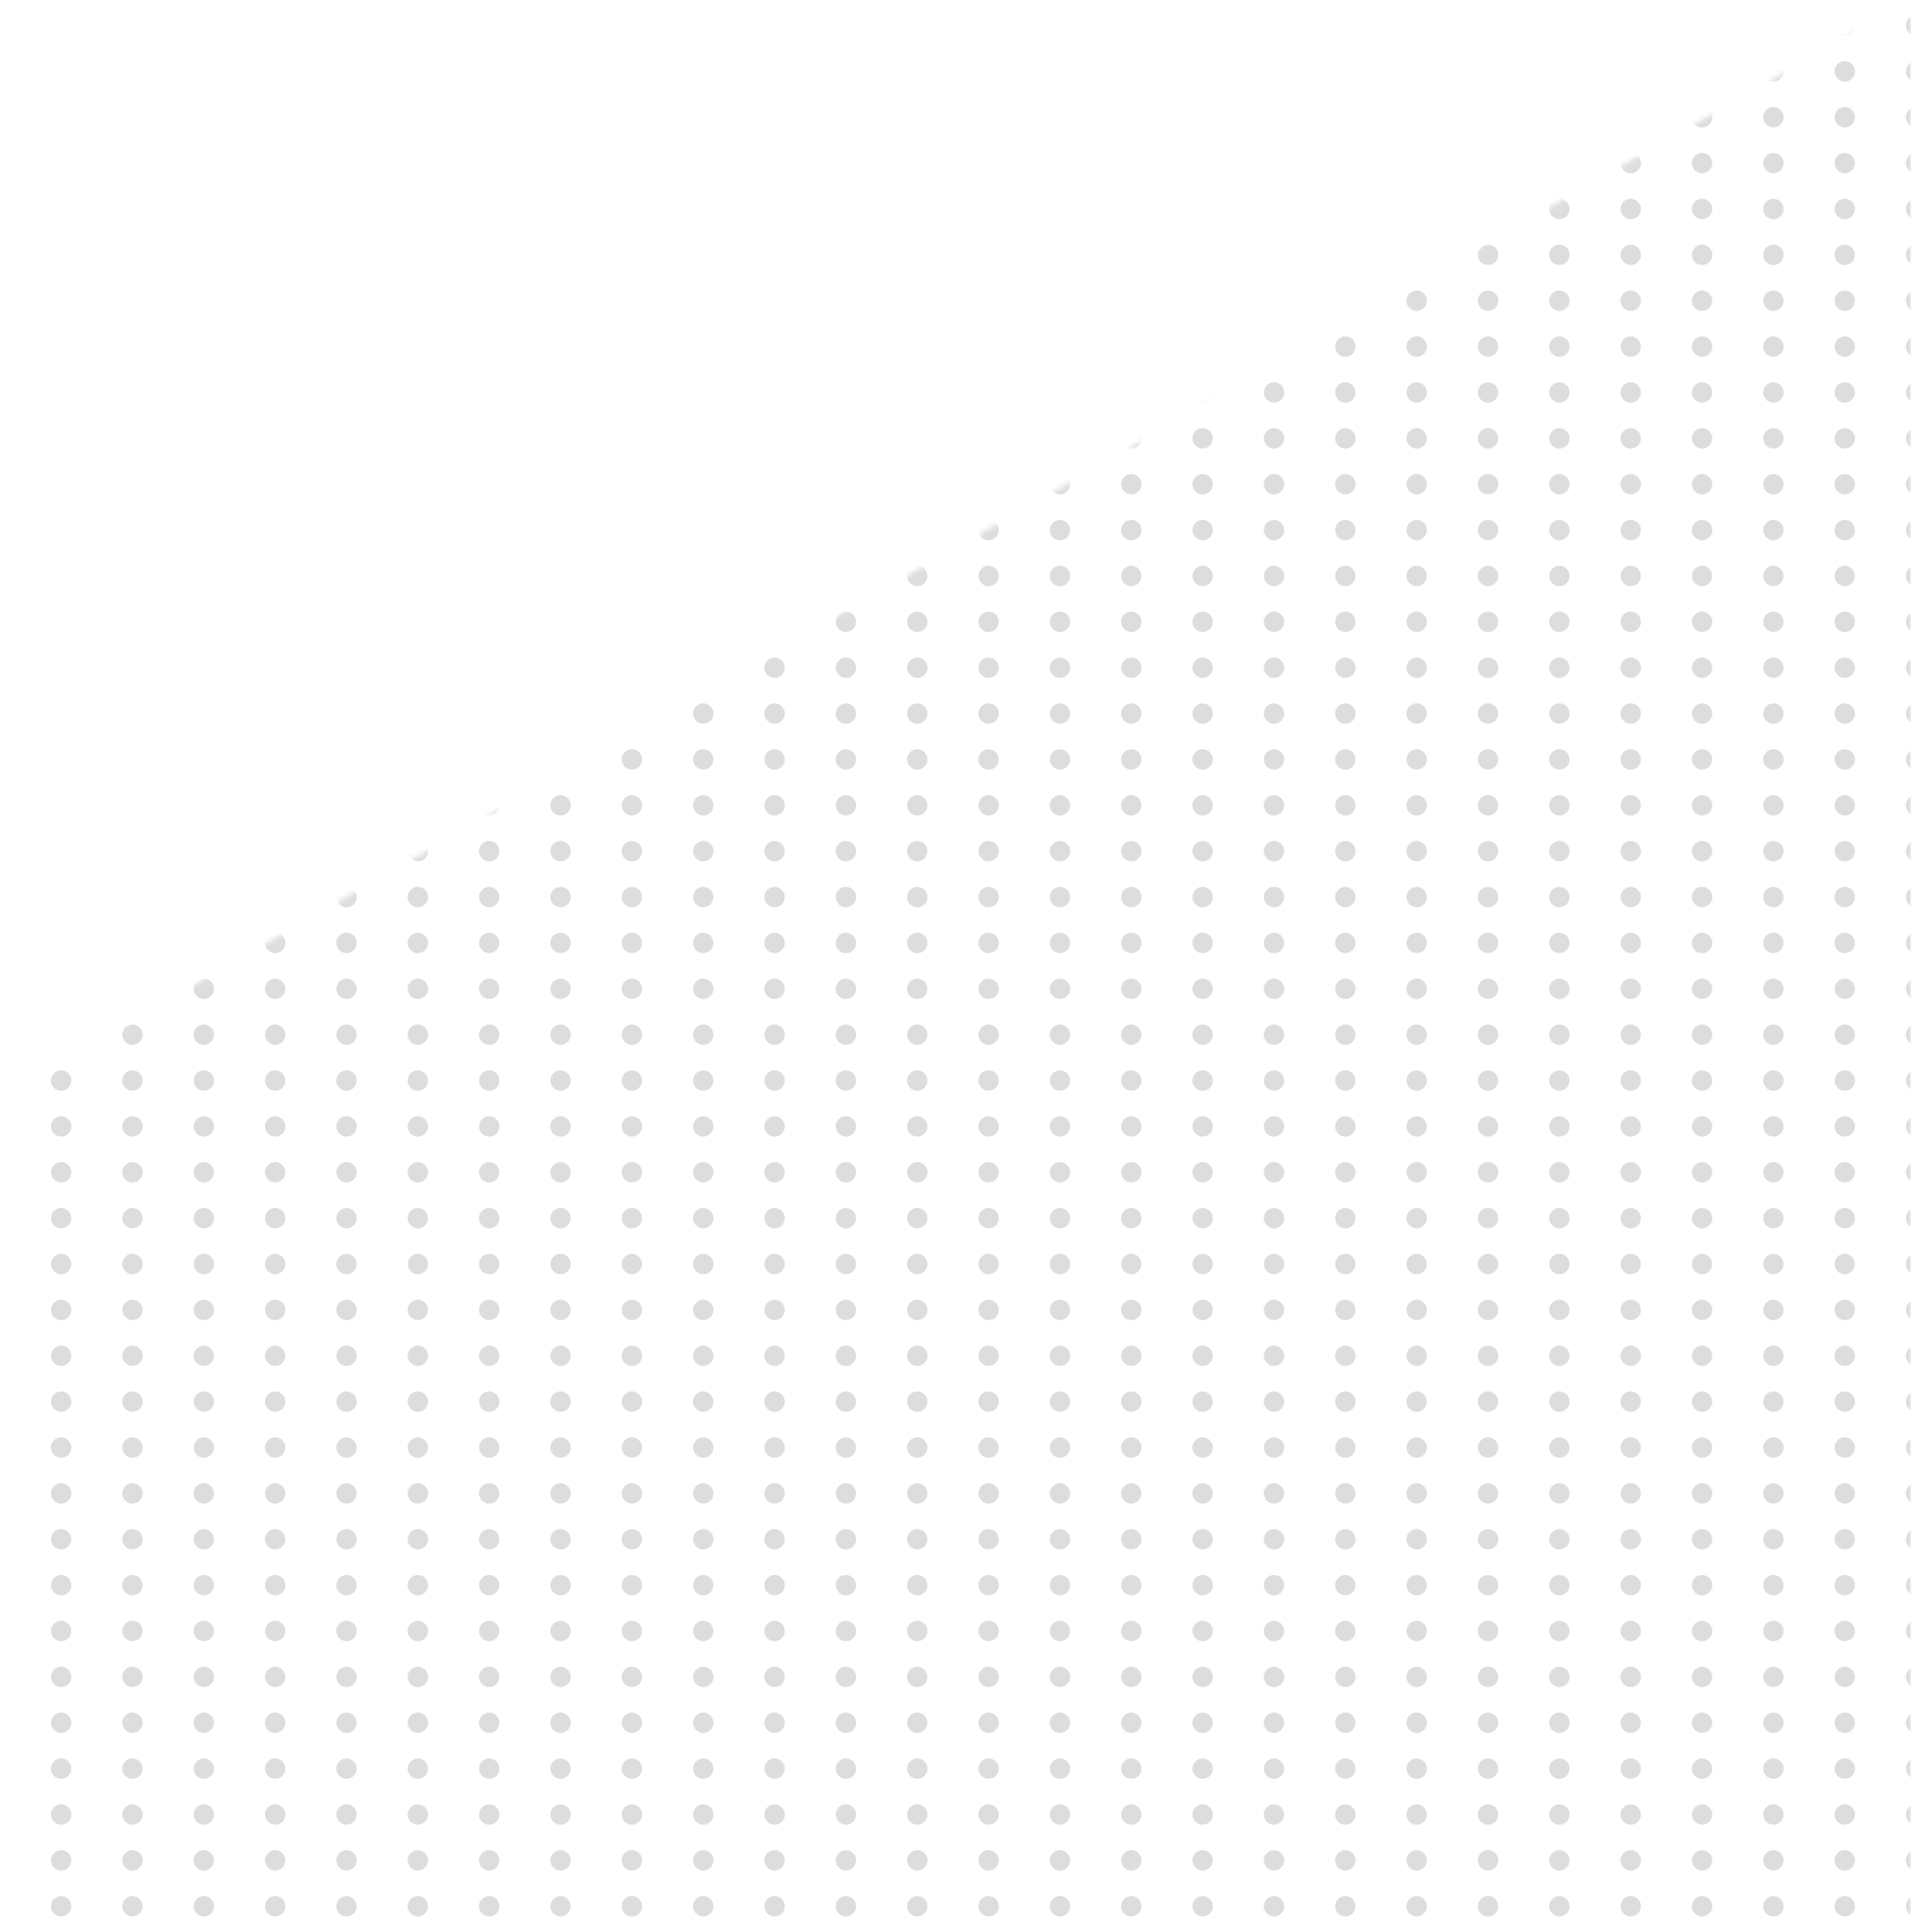 <svg width="375" height="379" viewBox="0 0 375 379" fill="none" xmlns="http://www.w3.org/2000/svg">
<g opacity="0.8">
<mask id="mask0" mask-type="alpha" maskUnits="userSpaceOnUse" x="0" y="0" width="375" height="379">
<path d="M0 215L375 0V379H0V215Z" fill="#C4C4C4"/>
</mask>
<g mask="url(#mask0)">
<circle cx="12" cy="185" r="2" fill="#D6D5D5"/>
<circle cx="26" cy="185" r="2" fill="#D6D5D5"/>
<circle cx="40" cy="185" r="2" fill="#D6D5D5"/>
<circle cx="54" cy="185" r="2" fill="#D6D5D5"/>
<circle cx="68" cy="185" r="2" fill="#D6D5D5"/>
<circle cx="82" cy="185" r="2" fill="#D6D5D5"/>
<circle cx="96" cy="185" r="2" fill="#D6D5D5"/>
<circle cx="110" cy="185" r="2" fill="#D6D5D5"/>
<circle cx="124" cy="185" r="2" fill="#D6D5D5"/>
<circle cx="138" cy="185" r="2" fill="#D6D5D5"/>
<circle cx="152" cy="185" r="2" fill="#D6D5D5"/>
<circle cx="166" cy="185" r="2" fill="#D6D5D5"/>
<circle cx="180" cy="185" r="2" fill="#D6D5D5"/>
<circle cx="194" cy="185" r="2" fill="#D6D5D5"/>
<circle cx="208" cy="185" r="2" fill="#D6D5D5"/>
<circle cx="222" cy="185" r="2" fill="#D6D5D5"/>
<circle cx="236" cy="185" r="2" fill="#D6D5D5"/>
<circle cx="250" cy="185" r="2" fill="#D6D5D5"/>
<circle cx="264" cy="185" r="2" fill="#D6D5D5"/>
<circle cx="278" cy="185" r="2" fill="#D6D5D5"/>
<circle cx="292" cy="185" r="2" fill="#D6D5D5"/>
<circle cx="306" cy="185" r="2" fill="#D6D5D5"/>
<circle cx="320" cy="185" r="2" fill="#D6D5D5"/>
<circle cx="334" cy="185" r="2" fill="#D6D5D5"/>
<circle cx="348" cy="185" r="2" fill="#D6D5D5"/>
<circle cx="362" cy="185" r="2" fill="#D6D5D5"/>
<circle cx="376" cy="185" r="2" fill="#D6D5D5"/>
<circle cx="12" cy="176" r="2" fill="#D6D5D5"/>
<circle cx="26" cy="176" r="2" fill="#D6D5D5"/>
<circle cx="40" cy="176" r="2" fill="#D6D5D5"/>
<circle cx="54" cy="176" r="2" fill="#D6D5D5"/>
<circle cx="68" cy="176" r="2" fill="#D6D5D5"/>
<circle cx="82" cy="176" r="2" fill="#D6D5D5"/>
<circle cx="96" cy="176" r="2" fill="#D6D5D5"/>
<circle cx="110" cy="176" r="2" fill="#D6D5D5"/>
<circle cx="124" cy="176" r="2" fill="#D6D5D5"/>
<circle cx="138" cy="176" r="2" fill="#D6D5D5"/>
<circle cx="152" cy="176" r="2" fill="#D6D5D5"/>
<circle cx="166" cy="176" r="2" fill="#D6D5D5"/>
<circle cx="180" cy="176" r="2" fill="#D6D5D5"/>
<circle cx="194" cy="176" r="2" fill="#D6D5D5"/>
<circle cx="208" cy="176" r="2" fill="#D6D5D5"/>
<circle cx="222" cy="176" r="2" fill="#D6D5D5"/>
<circle cx="236" cy="176" r="2" fill="#D6D5D5"/>
<circle cx="250" cy="176" r="2" fill="#D6D5D5"/>
<circle cx="264" cy="176" r="2" fill="#D6D5D5"/>
<circle cx="278" cy="176" r="2" fill="#D6D5D5"/>
<circle cx="292" cy="176" r="2" fill="#D6D5D5"/>
<circle cx="306" cy="176" r="2" fill="#D6D5D5"/>
<circle cx="320" cy="176" r="2" fill="#D6D5D5"/>
<circle cx="334" cy="176" r="2" fill="#D6D5D5"/>
<circle cx="348" cy="176" r="2" fill="#D6D5D5"/>
<circle cx="362" cy="176" r="2" fill="#D6D5D5"/>
<circle cx="376" cy="176" r="2" fill="#D6D5D5"/>
<circle cx="12" cy="167" r="2" fill="#D6D5D5"/>
<circle cx="26" cy="167" r="2" fill="#D6D5D5"/>
<circle cx="40" cy="167" r="2" fill="#D6D5D5"/>
<circle cx="54" cy="167" r="2" fill="#D6D5D5"/>
<circle cx="68" cy="167" r="2" fill="#D6D5D5"/>
<circle cx="82" cy="167" r="2" fill="#D6D5D5"/>
<circle cx="96" cy="167" r="2" fill="#D6D5D5"/>
<circle cx="110" cy="167" r="2" fill="#D6D5D5"/>
<circle cx="124" cy="167" r="2" fill="#D6D5D5"/>
<circle cx="138" cy="167" r="2" fill="#D6D5D5"/>
<circle cx="152" cy="167" r="2" fill="#D6D5D5"/>
<circle cx="166" cy="167" r="2" fill="#D6D5D5"/>
<circle cx="180" cy="167" r="2" fill="#D6D5D5"/>
<circle cx="194" cy="167" r="2" fill="#D6D5D5"/>
<circle cx="208" cy="167" r="2" fill="#D6D5D5"/>
<circle cx="222" cy="167" r="2" fill="#D6D5D5"/>
<circle cx="236" cy="167" r="2" fill="#D6D5D5"/>
<circle cx="250" cy="167" r="2" fill="#D6D5D5"/>
<circle cx="264" cy="167" r="2" fill="#D6D5D5"/>
<circle cx="278" cy="167" r="2" fill="#D6D5D5"/>
<circle cx="292" cy="167" r="2" fill="#D6D5D5"/>
<circle cx="306" cy="167" r="2" fill="#D6D5D5"/>
<circle cx="320" cy="167" r="2" fill="#D6D5D5"/>
<circle cx="334" cy="167" r="2" fill="#D6D5D5"/>
<circle cx="348" cy="167" r="2" fill="#D6D5D5"/>
<circle cx="362" cy="167" r="2" fill="#D6D5D5"/>
<circle cx="376" cy="167" r="2" fill="#D6D5D5"/>
<circle cx="12" cy="158" r="2" fill="#D6D5D5"/>
<circle cx="26" cy="158" r="2" fill="#D6D5D5"/>
<circle cx="40" cy="158" r="2" fill="#D6D5D5"/>
<circle cx="54" cy="158" r="2" fill="#D6D5D5"/>
<circle cx="68" cy="158" r="2" fill="#D6D5D5"/>
<circle cx="82" cy="158" r="2" fill="#D6D5D5"/>
<circle cx="96" cy="158" r="2" fill="#D6D5D5"/>
<circle cx="110" cy="158" r="2" fill="#D6D5D5"/>
<circle cx="124" cy="158" r="2" fill="#D6D5D5"/>
<circle cx="138" cy="158" r="2" fill="#D6D5D5"/>
<circle cx="152" cy="158" r="2" fill="#D6D5D5"/>
<circle cx="166" cy="158" r="2" fill="#D6D5D5"/>
<circle cx="180" cy="158" r="2" fill="#D6D5D5"/>
<circle cx="194" cy="158" r="2" fill="#D6D5D5"/>
<circle cx="208" cy="158" r="2" fill="#D6D5D5"/>
<circle cx="222" cy="158" r="2" fill="#D6D5D5"/>
<circle cx="236" cy="158" r="2" fill="#D6D5D5"/>
<circle cx="250" cy="158" r="2" fill="#D6D5D5"/>
<circle cx="264" cy="158" r="2" fill="#D6D5D5"/>
<circle cx="278" cy="158" r="2" fill="#D6D5D5"/>
<circle cx="292" cy="158" r="2" fill="#D6D5D5"/>
<circle cx="306" cy="158" r="2" fill="#D6D5D5"/>
<circle cx="320" cy="158" r="2" fill="#D6D5D5"/>
<circle cx="334" cy="158" r="2" fill="#D6D5D5"/>
<circle cx="348" cy="158" r="2" fill="#D6D5D5"/>
<circle cx="362" cy="158" r="2" fill="#D6D5D5"/>
<circle cx="376" cy="158" r="2" fill="#D6D5D5"/>
<circle cx="12" cy="149" r="2" fill="#D6D5D5"/>
<circle cx="26" cy="149" r="2" fill="#D6D5D5"/>
<circle cx="40" cy="149" r="2" fill="#D6D5D5"/>
<circle cx="54" cy="149" r="2" fill="#D6D5D5"/>
<circle cx="68" cy="149" r="2" fill="#D6D5D5"/>
<circle cx="82" cy="149" r="2" fill="#D6D5D5"/>
<circle cx="96" cy="149" r="2" fill="#D6D5D5"/>
<circle cx="110" cy="149" r="2" fill="#D6D5D5"/>
<circle cx="124" cy="149" r="2" fill="#D6D5D5"/>
<circle cx="138" cy="149" r="2" fill="#D6D5D5"/>
<circle cx="152" cy="149" r="2" fill="#D6D5D5"/>
<circle cx="166" cy="149" r="2" fill="#D6D5D5"/>
<circle cx="180" cy="149" r="2" fill="#D6D5D5"/>
<circle cx="194" cy="149" r="2" fill="#D6D5D5"/>
<circle cx="208" cy="149" r="2" fill="#D6D5D5"/>
<circle cx="222" cy="149" r="2" fill="#D6D5D5"/>
<circle cx="236" cy="149" r="2" fill="#D6D5D5"/>
<circle cx="250" cy="149" r="2" fill="#D6D5D5"/>
<circle cx="264" cy="149" r="2" fill="#D6D5D5"/>
<circle cx="278" cy="149" r="2" fill="#D6D5D5"/>
<circle cx="292" cy="149" r="2" fill="#D6D5D5"/>
<circle cx="306" cy="149" r="2" fill="#D6D5D5"/>
<circle cx="320" cy="149" r="2" fill="#D6D5D5"/>
<circle cx="334" cy="149" r="2" fill="#D6D5D5"/>
<circle cx="348" cy="149" r="2" fill="#D6D5D5"/>
<circle cx="362" cy="149" r="2" fill="#D6D5D5"/>
<circle cx="376" cy="149" r="2" fill="#D6D5D5"/>
<circle cx="12" cy="140" r="2" fill="#D6D5D5"/>
<circle cx="26" cy="140" r="2" fill="#D6D5D5"/>
<circle cx="40" cy="140" r="2" fill="#D6D5D5"/>
<circle cx="54" cy="140" r="2" fill="#D6D5D5"/>
<circle cx="68" cy="140" r="2" fill="#D6D5D5"/>
<circle cx="82" cy="140" r="2" fill="#D6D5D5"/>
<circle cx="96" cy="140" r="2" fill="#D6D5D5"/>
<circle cx="110" cy="140" r="2" fill="#D6D5D5"/>
<circle cx="124" cy="140" r="2" fill="#D6D5D5"/>
<circle cx="138" cy="140" r="2" fill="#D6D5D5"/>
<circle cx="152" cy="140" r="2" fill="#D6D5D5"/>
<circle cx="166" cy="140" r="2" fill="#D6D5D5"/>
<circle cx="180" cy="140" r="2" fill="#D6D5D5"/>
<circle cx="194" cy="140" r="2" fill="#D6D5D5"/>
<circle cx="208" cy="140" r="2" fill="#D6D5D5"/>
<circle cx="222" cy="140" r="2" fill="#D6D5D5"/>
<circle cx="236" cy="140" r="2" fill="#D6D5D5"/>
<circle cx="250" cy="140" r="2" fill="#D6D5D5"/>
<circle cx="264" cy="140" r="2" fill="#D6D5D5"/>
<circle cx="278" cy="140" r="2" fill="#D6D5D5"/>
<circle cx="292" cy="140" r="2" fill="#D6D5D5"/>
<circle cx="306" cy="140" r="2" fill="#D6D5D5"/>
<circle cx="320" cy="140" r="2" fill="#D6D5D5"/>
<circle cx="334" cy="140" r="2" fill="#D6D5D5"/>
<circle cx="348" cy="140" r="2" fill="#D6D5D5"/>
<circle cx="362" cy="140" r="2" fill="#D6D5D5"/>
<circle cx="376" cy="140" r="2" fill="#D6D5D5"/>
<circle cx="12" cy="131" r="2" fill="#D6D5D5"/>
<circle cx="26" cy="131" r="2" fill="#D6D5D5"/>
<circle cx="40" cy="131" r="2" fill="#D6D5D5"/>
<circle cx="54" cy="131" r="2" fill="#D6D5D5"/>
<circle cx="68" cy="131" r="2" fill="#D6D5D5"/>
<circle cx="82" cy="131" r="2" fill="#D6D5D5"/>
<circle cx="96" cy="131" r="2" fill="#D6D5D5"/>
<circle cx="110" cy="131" r="2" fill="#D6D5D5"/>
<circle cx="124" cy="131" r="2" fill="#D6D5D5"/>
<circle cx="138" cy="131" r="2" fill="#D6D5D5"/>
<circle cx="152" cy="131" r="2" fill="#D6D5D5"/>
<circle cx="166" cy="131" r="2" fill="#D6D5D5"/>
<circle cx="180" cy="131" r="2" fill="#D6D5D5"/>
<circle cx="194" cy="131" r="2" fill="#D6D5D5"/>
<circle cx="208" cy="131" r="2" fill="#D6D5D5"/>
<circle cx="222" cy="131" r="2" fill="#D6D5D5"/>
<circle cx="236" cy="131" r="2" fill="#D6D5D5"/>
<circle cx="250" cy="131" r="2" fill="#D6D5D5"/>
<circle cx="264" cy="131" r="2" fill="#D6D5D5"/>
<circle cx="278" cy="131" r="2" fill="#D6D5D5"/>
<circle cx="292" cy="131" r="2" fill="#D6D5D5"/>
<circle cx="306" cy="131" r="2" fill="#D6D5D5"/>
<circle cx="320" cy="131" r="2" fill="#D6D5D5"/>
<circle cx="334" cy="131" r="2" fill="#D6D5D5"/>
<circle cx="348" cy="131" r="2" fill="#D6D5D5"/>
<circle cx="362" cy="131" r="2" fill="#D6D5D5"/>
<circle cx="376" cy="131" r="2" fill="#D6D5D5"/>
<circle cx="12" cy="122" r="2" fill="#D6D5D5"/>
<circle cx="26" cy="122" r="2" fill="#D6D5D5"/>
<circle cx="40" cy="122" r="2" fill="#D6D5D5"/>
<circle cx="54" cy="122" r="2" fill="#D6D5D5"/>
<circle cx="68" cy="122" r="2" fill="#D6D5D5"/>
<circle cx="82" cy="122" r="2" fill="#D6D5D5"/>
<circle cx="96" cy="122" r="2" fill="#D6D5D5"/>
<circle cx="110" cy="122" r="2" fill="#D6D5D5"/>
<circle cx="124" cy="122" r="2" fill="#D6D5D5"/>
<circle cx="138" cy="122" r="2" fill="#D6D5D5"/>
<circle cx="152" cy="122" r="2" fill="#D6D5D5"/>
<circle cx="166" cy="122" r="2" fill="#D6D5D5"/>
<circle cx="180" cy="122" r="2" fill="#D6D5D5"/>
<circle cx="194" cy="122" r="2" fill="#D6D5D5"/>
<circle cx="208" cy="122" r="2" fill="#D6D5D5"/>
<circle cx="222" cy="122" r="2" fill="#D6D5D5"/>
<circle cx="236" cy="122" r="2" fill="#D6D5D5"/>
<circle cx="250" cy="122" r="2" fill="#D6D5D5"/>
<circle cx="264" cy="122" r="2" fill="#D6D5D5"/>
<circle cx="278" cy="122" r="2" fill="#D6D5D5"/>
<circle cx="292" cy="122" r="2" fill="#D6D5D5"/>
<circle cx="306" cy="122" r="2" fill="#D6D5D5"/>
<circle cx="320" cy="122" r="2" fill="#D6D5D5"/>
<circle cx="334" cy="122" r="2" fill="#D6D5D5"/>
<circle cx="348" cy="122" r="2" fill="#D6D5D5"/>
<circle cx="362" cy="122" r="2" fill="#D6D5D5"/>
<circle cx="376" cy="122" r="2" fill="#D6D5D5"/>
<circle cx="12" cy="113" r="2" fill="#D6D5D5"/>
<circle cx="26" cy="113" r="2" fill="#D6D5D5"/>
<circle cx="40" cy="113" r="2" fill="#D6D5D5"/>
<circle cx="54" cy="113" r="2" fill="#D6D5D5"/>
<circle cx="68" cy="113" r="2" fill="#D6D5D5"/>
<circle cx="82" cy="113" r="2" fill="#D6D5D5"/>
<circle cx="96" cy="113" r="2" fill="#D6D5D5"/>
<circle cx="110" cy="113" r="2" fill="#D6D5D5"/>
<circle cx="124" cy="113" r="2" fill="#D6D5D5"/>
<circle cx="138" cy="113" r="2" fill="#D6D5D5"/>
<circle cx="152" cy="113" r="2" fill="#D6D5D5"/>
<circle cx="166" cy="113" r="2" fill="#D6D5D5"/>
<circle cx="180" cy="113" r="2" fill="#D6D5D5"/>
<circle cx="194" cy="113" r="2" fill="#D6D5D5"/>
<circle cx="208" cy="113" r="2" fill="#D6D5D5"/>
<circle cx="222" cy="113" r="2" fill="#D6D5D5"/>
<circle cx="236" cy="113" r="2" fill="#D6D5D5"/>
<circle cx="250" cy="113" r="2" fill="#D6D5D5"/>
<circle cx="264" cy="113" r="2" fill="#D6D5D5"/>
<circle cx="278" cy="113" r="2" fill="#D6D5D5"/>
<circle cx="292" cy="113" r="2" fill="#D6D5D5"/>
<circle cx="306" cy="113" r="2" fill="#D6D5D5"/>
<circle cx="320" cy="113" r="2" fill="#D6D5D5"/>
<circle cx="334" cy="113" r="2" fill="#D6D5D5"/>
<circle cx="348" cy="113" r="2" fill="#D6D5D5"/>
<circle cx="362" cy="113" r="2" fill="#D6D5D5"/>
<circle cx="376" cy="113" r="2" fill="#D6D5D5"/>
<circle cx="12" cy="104" r="2" fill="#D6D5D5"/>
<circle cx="26" cy="104" r="2" fill="#D6D5D5"/>
<circle cx="40" cy="104" r="2" fill="#D6D5D5"/>
<circle cx="54" cy="104" r="2" fill="#D6D5D5"/>
<circle cx="68" cy="104" r="2" fill="#D6D5D5"/>
<circle cx="82" cy="104" r="2" fill="#D6D5D5"/>
<circle cx="96" cy="104" r="2" fill="#D6D5D5"/>
<circle cx="110" cy="104" r="2" fill="#D6D5D5"/>
<circle cx="124" cy="104" r="2" fill="#D6D5D5"/>
<circle cx="138" cy="104" r="2" fill="#D6D5D5"/>
<circle cx="152" cy="104" r="2" fill="#D6D5D5"/>
<circle cx="166" cy="104" r="2" fill="#D6D5D5"/>
<circle cx="180" cy="104" r="2" fill="#D6D5D5"/>
<circle cx="194" cy="104" r="2" fill="#D6D5D5"/>
<circle cx="208" cy="104" r="2" fill="#D6D5D5"/>
<circle cx="222" cy="104" r="2" fill="#D6D5D5"/>
<circle cx="236" cy="104" r="2" fill="#D6D5D5"/>
<circle cx="250" cy="104" r="2" fill="#D6D5D5"/>
<circle cx="264" cy="104" r="2" fill="#D6D5D5"/>
<circle cx="278" cy="104" r="2" fill="#D6D5D5"/>
<circle cx="292" cy="104" r="2" fill="#D6D5D5"/>
<circle cx="306" cy="104" r="2" fill="#D6D5D5"/>
<circle cx="320" cy="104" r="2" fill="#D6D5D5"/>
<circle cx="334" cy="104" r="2" fill="#D6D5D5"/>
<circle cx="348" cy="104" r="2" fill="#D6D5D5"/>
<circle cx="362" cy="104" r="2" fill="#D6D5D5"/>
<circle cx="376" cy="104" r="2" fill="#D6D5D5"/>
<circle cx="12" cy="95" r="2" fill="#D6D5D5"/>
<circle cx="26" cy="95" r="2" fill="#D6D5D5"/>
<circle cx="40" cy="95" r="2" fill="#D6D5D5"/>
<circle cx="54" cy="95" r="2" fill="#D6D5D5"/>
<circle cx="68" cy="95" r="2" fill="#D6D5D5"/>
<circle cx="82" cy="95" r="2" fill="#D6D5D5"/>
<circle cx="96" cy="95" r="2" fill="#D6D5D5"/>
<circle cx="110" cy="95" r="2" fill="#D6D5D5"/>
<circle cx="124" cy="95" r="2" fill="#D6D5D5"/>
<circle cx="138" cy="95" r="2" fill="#D6D5D5"/>
<circle cx="152" cy="95" r="2" fill="#D6D5D5"/>
<circle cx="166" cy="95" r="2" fill="#D6D5D5"/>
<circle cx="180" cy="95" r="2" fill="#D6D5D5"/>
<circle cx="194" cy="95" r="2" fill="#D6D5D5"/>
<circle cx="208" cy="95" r="2" fill="#D6D5D5"/>
<circle cx="222" cy="95" r="2" fill="#D6D5D5"/>
<circle cx="236" cy="95" r="2" fill="#D6D5D5"/>
<circle cx="250" cy="95" r="2" fill="#D6D5D5"/>
<circle cx="264" cy="95" r="2" fill="#D6D5D5"/>
<circle cx="278" cy="95" r="2" fill="#D6D5D5"/>
<circle cx="292" cy="95" r="2" fill="#D6D5D5"/>
<circle cx="306" cy="95" r="2" fill="#D6D5D5"/>
<circle cx="320" cy="95" r="2" fill="#D6D5D5"/>
<circle cx="334" cy="95" r="2" fill="#D6D5D5"/>
<circle cx="348" cy="95" r="2" fill="#D6D5D5"/>
<circle cx="362" cy="95" r="2" fill="#D6D5D5"/>
<circle cx="376" cy="95" r="2" fill="#D6D5D5"/>
<circle cx="12" cy="86" r="2" fill="#D6D5D5"/>
<circle cx="26" cy="86" r="2" fill="#D6D5D5"/>
<circle cx="40" cy="86" r="2" fill="#D6D5D5"/>
<circle cx="54" cy="86" r="2" fill="#D6D5D5"/>
<circle cx="68" cy="86" r="2" fill="#D6D5D5"/>
<circle cx="82" cy="86" r="2" fill="#D6D5D5"/>
<circle cx="96" cy="86" r="2" fill="#D6D5D5"/>
<circle cx="110" cy="86" r="2" fill="#D6D5D5"/>
<circle cx="124" cy="86" r="2" fill="#D6D5D5"/>
<circle cx="138" cy="86" r="2" fill="#D6D5D5"/>
<circle cx="152" cy="86" r="2" fill="#D6D5D5"/>
<circle cx="166" cy="86" r="2" fill="#D6D5D5"/>
<circle cx="180" cy="86" r="2" fill="#D6D5D5"/>
<circle cx="194" cy="86" r="2" fill="#D6D5D5"/>
<circle cx="208" cy="86" r="2" fill="#D6D5D5"/>
<circle cx="222" cy="86" r="2" fill="#D6D5D5"/>
<circle cx="236" cy="86" r="2" fill="#D6D5D5"/>
<circle cx="250" cy="86" r="2" fill="#D6D5D5"/>
<circle cx="264" cy="86" r="2" fill="#D6D5D5"/>
<circle cx="278" cy="86" r="2" fill="#D6D5D5"/>
<circle cx="292" cy="86" r="2" fill="#D6D5D5"/>
<circle cx="306" cy="86" r="2" fill="#D6D5D5"/>
<circle cx="320" cy="86" r="2" fill="#D6D5D5"/>
<circle cx="334" cy="86" r="2" fill="#D6D5D5"/>
<circle cx="348" cy="86" r="2" fill="#D6D5D5"/>
<circle cx="362" cy="86" r="2" fill="#D6D5D5"/>
<circle cx="376" cy="86" r="2" fill="#D6D5D5"/>
<circle cx="12" cy="77" r="2" fill="#D6D5D5"/>
<circle cx="26" cy="77" r="2" fill="#D6D5D5"/>
<circle cx="40" cy="77" r="2" fill="#D6D5D5"/>
<circle cx="54" cy="77" r="2" fill="#D6D5D5"/>
<circle cx="68" cy="77" r="2" fill="#D6D5D5"/>
<circle cx="82" cy="77" r="2" fill="#D6D5D5"/>
<circle cx="96" cy="77" r="2" fill="#D6D5D5"/>
<circle cx="110" cy="77" r="2" fill="#D6D5D5"/>
<circle cx="124" cy="77" r="2" fill="#D6D5D5"/>
<circle cx="138" cy="77" r="2" fill="#D6D5D5"/>
<circle cx="152" cy="77" r="2" fill="#D6D5D5"/>
<circle cx="166" cy="77" r="2" fill="#D6D5D5"/>
<circle cx="180" cy="77" r="2" fill="#D6D5D5"/>
<circle cx="194" cy="77" r="2" fill="#D6D5D5"/>
<circle cx="208" cy="77" r="2" fill="#D6D5D5"/>
<circle cx="222" cy="77" r="2" fill="#D6D5D5"/>
<circle cx="236" cy="77" r="2" fill="#D6D5D5"/>
<circle cx="250" cy="77" r="2" fill="#D6D5D5"/>
<circle cx="264" cy="77" r="2" fill="#D6D5D5"/>
<circle cx="278" cy="77" r="2" fill="#D6D5D5"/>
<circle cx="292" cy="77" r="2" fill="#D6D5D5"/>
<circle cx="306" cy="77" r="2" fill="#D6D5D5"/>
<circle cx="320" cy="77" r="2" fill="#D6D5D5"/>
<circle cx="334" cy="77" r="2" fill="#D6D5D5"/>
<circle cx="348" cy="77" r="2" fill="#D6D5D5"/>
<circle cx="362" cy="77" r="2" fill="#D6D5D5"/>
<circle cx="376" cy="77" r="2" fill="#D6D5D5"/>
<circle cx="12" cy="68" r="2" fill="#D6D5D5"/>
<circle cx="26" cy="68" r="2" fill="#D6D5D5"/>
<circle cx="40" cy="68" r="2" fill="#D6D5D5"/>
<circle cx="54" cy="68" r="2" fill="#D6D5D5"/>
<circle cx="68" cy="68" r="2" fill="#D6D5D5"/>
<circle cx="82" cy="68" r="2" fill="#D6D5D5"/>
<circle cx="96" cy="68" r="2" fill="#D6D5D5"/>
<circle cx="110" cy="68" r="2" fill="#D6D5D5"/>
<circle cx="124" cy="68" r="2" fill="#D6D5D5"/>
<circle cx="138" cy="68" r="2" fill="#D6D5D5"/>
<circle cx="152" cy="68" r="2" fill="#D6D5D5"/>
<circle cx="166" cy="68" r="2" fill="#D6D5D5"/>
<circle cx="180" cy="68" r="2" fill="#D6D5D5"/>
<circle cx="194" cy="68" r="2" fill="#D6D5D5"/>
<circle cx="208" cy="68" r="2" fill="#D6D5D5"/>
<circle cx="222" cy="68" r="2" fill="#D6D5D5"/>
<circle cx="236" cy="68" r="2" fill="#D6D5D5"/>
<circle cx="250" cy="68" r="2" fill="#D6D5D5"/>
<circle cx="264" cy="68" r="2" fill="#D6D5D5"/>
<circle cx="278" cy="68" r="2" fill="#D6D5D5"/>
<circle cx="292" cy="68" r="2" fill="#D6D5D5"/>
<circle cx="306" cy="68" r="2" fill="#D6D5D5"/>
<circle cx="320" cy="68" r="2" fill="#D6D5D5"/>
<circle cx="334" cy="68" r="2" fill="#D6D5D5"/>
<circle cx="348" cy="68" r="2" fill="#D6D5D5"/>
<circle cx="362" cy="68" r="2" fill="#D6D5D5"/>
<circle cx="376" cy="68" r="2" fill="#D6D5D5"/>
<circle cx="12" cy="59" r="2" fill="#D6D5D5"/>
<circle cx="26" cy="59" r="2" fill="#D6D5D5"/>
<circle cx="40" cy="59" r="2" fill="#D6D5D5"/>
<circle cx="54" cy="59" r="2" fill="#D6D5D5"/>
<circle cx="68" cy="59" r="2" fill="#D6D5D5"/>
<circle cx="82" cy="59" r="2" fill="#D6D5D5"/>
<circle cx="96" cy="59" r="2" fill="#D6D5D5"/>
<circle cx="110" cy="59" r="2" fill="#D6D5D5"/>
<circle cx="124" cy="59" r="2" fill="#D6D5D5"/>
<circle cx="138" cy="59" r="2" fill="#D6D5D5"/>
<circle cx="152" cy="59" r="2" fill="#D6D5D5"/>
<circle cx="166" cy="59" r="2" fill="#D6D5D5"/>
<circle cx="180" cy="59" r="2" fill="#D6D5D5"/>
<circle cx="194" cy="59" r="2" fill="#D6D5D5"/>
<circle cx="208" cy="59" r="2" fill="#D6D5D5"/>
<circle cx="222" cy="59" r="2" fill="#D6D5D5"/>
<circle cx="236" cy="59" r="2" fill="#D6D5D5"/>
<circle cx="250" cy="59" r="2" fill="#D6D5D5"/>
<circle cx="264" cy="59" r="2" fill="#D6D5D5"/>
<circle cx="278" cy="59" r="2" fill="#D6D5D5"/>
<circle cx="292" cy="59" r="2" fill="#D6D5D5"/>
<circle cx="306" cy="59" r="2" fill="#D6D5D5"/>
<circle cx="320" cy="59" r="2" fill="#D6D5D5"/>
<circle cx="334" cy="59" r="2" fill="#D6D5D5"/>
<circle cx="348" cy="59" r="2" fill="#D6D5D5"/>
<circle cx="362" cy="59" r="2" fill="#D6D5D5"/>
<circle cx="376" cy="59" r="2" fill="#D6D5D5"/>
<circle cx="12" cy="50" r="2" fill="#D6D5D5"/>
<circle cx="26" cy="50" r="2" fill="#D6D5D5"/>
<circle cx="40" cy="50" r="2" fill="#D6D5D5"/>
<circle cx="54" cy="50" r="2" fill="#D6D5D5"/>
<circle cx="68" cy="50" r="2" fill="#D6D5D5"/>
<circle cx="82" cy="50" r="2" fill="#D6D5D5"/>
<circle cx="96" cy="50" r="2" fill="#D6D5D5"/>
<circle cx="110" cy="50" r="2" fill="#D6D5D5"/>
<circle cx="124" cy="50" r="2" fill="#D6D5D5"/>
<circle cx="138" cy="50" r="2" fill="#D6D5D5"/>
<circle cx="152" cy="50" r="2" fill="#D6D5D5"/>
<circle cx="166" cy="50" r="2" fill="#D6D5D5"/>
<circle cx="180" cy="50" r="2" fill="#D6D5D5"/>
<circle cx="194" cy="50" r="2" fill="#D6D5D5"/>
<circle cx="208" cy="50" r="2" fill="#D6D5D5"/>
<circle cx="222" cy="50" r="2" fill="#D6D5D5"/>
<circle cx="236" cy="50" r="2" fill="#D6D5D5"/>
<circle cx="250" cy="50" r="2" fill="#D6D5D5"/>
<circle cx="264" cy="50" r="2" fill="#D6D5D5"/>
<circle cx="278" cy="50" r="2" fill="#D6D5D5"/>
<circle cx="292" cy="50" r="2" fill="#D6D5D5"/>
<circle cx="306" cy="50" r="2" fill="#D6D5D5"/>
<circle cx="320" cy="50" r="2" fill="#D6D5D5"/>
<circle cx="334" cy="50" r="2" fill="#D6D5D5"/>
<circle cx="348" cy="50" r="2" fill="#D6D5D5"/>
<circle cx="362" cy="50" r="2" fill="#D6D5D5"/>
<circle cx="376" cy="50" r="2" fill="#D6D5D5"/>
<circle cx="12" cy="41" r="2" fill="#D6D5D5"/>
<circle cx="26" cy="41" r="2" fill="#D6D5D5"/>
<circle cx="40" cy="41" r="2" fill="#D6D5D5"/>
<circle cx="54" cy="41" r="2" fill="#D6D5D5"/>
<circle cx="68" cy="41" r="2" fill="#D6D5D5"/>
<circle cx="82" cy="41" r="2" fill="#D6D5D5"/>
<circle cx="96" cy="41" r="2" fill="#D6D5D5"/>
<circle cx="110" cy="41" r="2" fill="#D6D5D5"/>
<circle cx="124" cy="41" r="2" fill="#D6D5D5"/>
<circle cx="138" cy="41" r="2" fill="#D6D5D5"/>
<circle cx="152" cy="41" r="2" fill="#D6D5D5"/>
<circle cx="166" cy="41" r="2" fill="#D6D5D5"/>
<circle cx="180" cy="41" r="2" fill="#D6D5D5"/>
<circle cx="194" cy="41" r="2" fill="#D6D5D5"/>
<circle cx="208" cy="41" r="2" fill="#D6D5D5"/>
<circle cx="222" cy="41" r="2" fill="#D6D5D5"/>
<circle cx="236" cy="41" r="2" fill="#D6D5D5"/>
<circle cx="250" cy="41" r="2" fill="#D6D5D5"/>
<circle cx="264" cy="41" r="2" fill="#D6D5D5"/>
<circle cx="278" cy="41" r="2" fill="#D6D5D5"/>
<circle cx="292" cy="41" r="2" fill="#D6D5D5"/>
<circle cx="306" cy="41" r="2" fill="#D6D5D5"/>
<circle cx="320" cy="41" r="2" fill="#D6D5D5"/>
<circle cx="334" cy="41" r="2" fill="#D6D5D5"/>
<circle cx="348" cy="41" r="2" fill="#D6D5D5"/>
<circle cx="362" cy="41" r="2" fill="#D6D5D5"/>
<circle cx="376" cy="41" r="2" fill="#D6D5D5"/>
<circle cx="12" cy="32" r="2" fill="#D6D5D5"/>
<circle cx="26" cy="32" r="2" fill="#D6D5D5"/>
<circle cx="40" cy="32" r="2" fill="#D6D5D5"/>
<circle cx="54" cy="32" r="2" fill="#D6D5D5"/>
<circle cx="68" cy="32" r="2" fill="#D6D5D5"/>
<circle cx="82" cy="32" r="2" fill="#D6D5D5"/>
<circle cx="96" cy="32" r="2" fill="#D6D5D5"/>
<circle cx="110" cy="32" r="2" fill="#D6D5D5"/>
<circle cx="124" cy="32" r="2" fill="#D6D5D5"/>
<circle cx="138" cy="32" r="2" fill="#D6D5D5"/>
<circle cx="152" cy="32" r="2" fill="#D6D5D5"/>
<circle cx="166" cy="32" r="2" fill="#D6D5D5"/>
<circle cx="180" cy="32" r="2" fill="#D6D5D5"/>
<circle cx="194" cy="32" r="2" fill="#D6D5D5"/>
<circle cx="208" cy="32" r="2" fill="#D6D5D5"/>
<circle cx="222" cy="32" r="2" fill="#D6D5D5"/>
<circle cx="236" cy="32" r="2" fill="#D6D5D5"/>
<circle cx="250" cy="32" r="2" fill="#D6D5D5"/>
<circle cx="264" cy="32" r="2" fill="#D6D5D5"/>
<circle cx="278" cy="32" r="2" fill="#D6D5D5"/>
<circle cx="292" cy="32" r="2" fill="#D6D5D5"/>
<circle cx="306" cy="32" r="2" fill="#D6D5D5"/>
<circle cx="320" cy="32" r="2" fill="#D6D5D5"/>
<circle cx="334" cy="32" r="2" fill="#D6D5D5"/>
<circle cx="348" cy="32" r="2" fill="#D6D5D5"/>
<circle cx="362" cy="32" r="2" fill="#D6D5D5"/>
<circle cx="376" cy="32" r="2" fill="#D6D5D5"/>
<circle cx="12" cy="23" r="2" fill="#D6D5D5"/>
<circle cx="26" cy="23" r="2" fill="#D6D5D5"/>
<circle cx="40" cy="23" r="2" fill="#D6D5D5"/>
<circle cx="54" cy="23" r="2" fill="#D6D5D5"/>
<circle cx="68" cy="23" r="2" fill="#D6D5D5"/>
<circle cx="82" cy="23" r="2" fill="#D6D5D5"/>
<circle cx="96" cy="23" r="2" fill="#D6D5D5"/>
<circle cx="110" cy="23" r="2" fill="#D6D5D5"/>
<circle cx="124" cy="23" r="2" fill="#D6D5D5"/>
<circle cx="138" cy="23" r="2" fill="#D6D5D5"/>
<circle cx="152" cy="23" r="2" fill="#D6D5D5"/>
<circle cx="166" cy="23" r="2" fill="#D6D5D5"/>
<circle cx="180" cy="23" r="2" fill="#D6D5D5"/>
<circle cx="194" cy="23" r="2" fill="#D6D5D5"/>
<circle cx="208" cy="23" r="2" fill="#D6D5D5"/>
<circle cx="222" cy="23" r="2" fill="#D6D5D5"/>
<circle cx="236" cy="23" r="2" fill="#D6D5D5"/>
<circle cx="250" cy="23" r="2" fill="#D6D5D5"/>
<circle cx="264" cy="23" r="2" fill="#D6D5D5"/>
<circle cx="278" cy="23" r="2" fill="#D6D5D5"/>
<circle cx="292" cy="23" r="2" fill="#D6D5D5"/>
<circle cx="306" cy="23" r="2" fill="#D6D5D5"/>
<circle cx="320" cy="23" r="2" fill="#D6D5D5"/>
<circle cx="334" cy="23" r="2" fill="#D6D5D5"/>
<circle cx="348" cy="23" r="2" fill="#D6D5D5"/>
<circle cx="362" cy="23" r="2" fill="#D6D5D5"/>
<circle cx="376" cy="23" r="2" fill="#D6D5D5"/>
<circle cx="12" cy="14" r="2" fill="#D6D5D5"/>
<circle cx="26" cy="14" r="2" fill="#D6D5D5"/>
<circle cx="40" cy="14" r="2" fill="#D6D5D5"/>
<circle cx="54" cy="14" r="2" fill="#D6D5D5"/>
<circle cx="68" cy="14" r="2" fill="#D6D5D5"/>
<circle cx="82" cy="14" r="2" fill="#D6D5D5"/>
<circle cx="96" cy="14" r="2" fill="#D6D5D5"/>
<circle cx="110" cy="14" r="2" fill="#D6D5D5"/>
<circle cx="124" cy="14" r="2" fill="#D6D5D5"/>
<circle cx="138" cy="14" r="2" fill="#D6D5D5"/>
<circle cx="152" cy="14" r="2" fill="#D6D5D5"/>
<circle cx="166" cy="14" r="2" fill="#D6D5D5"/>
<circle cx="180" cy="14" r="2" fill="#D6D5D5"/>
<circle cx="194" cy="14" r="2" fill="#D6D5D5"/>
<circle cx="208" cy="14" r="2" fill="#D6D5D5"/>
<circle cx="222" cy="14" r="2" fill="#D6D5D5"/>
<circle cx="236" cy="14" r="2" fill="#D6D5D5"/>
<circle cx="250" cy="14" r="2" fill="#D6D5D5"/>
<circle cx="264" cy="14" r="2" fill="#D6D5D5"/>
<circle cx="278" cy="14" r="2" fill="#D6D5D5"/>
<circle cx="292" cy="14" r="2" fill="#D6D5D5"/>
<circle cx="306" cy="14" r="2" fill="#D6D5D5"/>
<circle cx="320" cy="14" r="2" fill="#D6D5D5"/>
<circle cx="334" cy="14" r="2" fill="#D6D5D5"/>
<circle cx="348" cy="14" r="2" fill="#D6D5D5"/>
<circle cx="362" cy="14" r="2" fill="#D6D5D5"/>
<circle cx="376" cy="14" r="2" fill="#D6D5D5"/>
<circle cx="12" cy="5" r="2" fill="#D6D5D5"/>
<circle cx="26" cy="5" r="2" fill="#D6D5D5"/>
<circle cx="40" cy="5" r="2" fill="#D6D5D5"/>
<circle cx="54" cy="5" r="2" fill="#D6D5D5"/>
<circle cx="68" cy="5" r="2" fill="#D6D5D5"/>
<circle cx="82" cy="5" r="2" fill="#D6D5D5"/>
<circle cx="96" cy="5" r="2" fill="#D6D5D5"/>
<circle cx="110" cy="5" r="2" fill="#D6D5D5"/>
<circle cx="124" cy="5" r="2" fill="#D6D5D5"/>
<circle cx="138" cy="5" r="2" fill="#D6D5D5"/>
<circle cx="152" cy="5" r="2" fill="#D6D5D5"/>
<circle cx="166" cy="5" r="2" fill="#D6D5D5"/>
<circle cx="180" cy="5" r="2" fill="#D6D5D5"/>
<circle cx="194" cy="5" r="2" fill="#D6D5D5"/>
<circle cx="208" cy="5" r="2" fill="#D6D5D5"/>
<circle cx="222" cy="5" r="2" fill="#D6D5D5"/>
<circle cx="236" cy="5" r="2" fill="#D6D5D5"/>
<circle cx="250" cy="5" r="2" fill="#D6D5D5"/>
<circle cx="264" cy="5" r="2" fill="#D6D5D5"/>
<circle cx="278" cy="5" r="2" fill="#D6D5D5"/>
<circle cx="292" cy="5" r="2" fill="#D6D5D5"/>
<circle cx="306" cy="5" r="2" fill="#D6D5D5"/>
<circle cx="320" cy="5" r="2" fill="#D6D5D5"/>
<circle cx="334" cy="5" r="2" fill="#D6D5D5"/>
<circle cx="348" cy="5" r="2" fill="#D6D5D5"/>
<circle cx="362" cy="5" r="2" fill="#D6D5D5"/>
<circle cx="376" cy="5" r="2" fill="#D6D5D5"/>
<circle cx="12" cy="374" r="2" fill="#D6D5D5"/>
<circle cx="26" cy="374" r="2" fill="#D6D5D5"/>
<circle cx="40" cy="374" r="2" fill="#D6D5D5"/>
<circle cx="54" cy="374" r="2" fill="#D6D5D5"/>
<circle cx="68" cy="374" r="2" fill="#D6D5D5"/>
<circle cx="82" cy="374" r="2" fill="#D6D5D5"/>
<circle cx="96" cy="374" r="2" fill="#D6D5D5"/>
<circle cx="110" cy="374" r="2" fill="#D6D5D5"/>
<circle cx="124" cy="374" r="2" fill="#D6D5D5"/>
<circle cx="138" cy="374" r="2" fill="#D6D5D5"/>
<circle cx="152" cy="374" r="2" fill="#D6D5D5"/>
<circle cx="166" cy="374" r="2" fill="#D6D5D5"/>
<circle cx="180" cy="374" r="2" fill="#D6D5D5"/>
<circle cx="194" cy="374" r="2" fill="#D6D5D5"/>
<circle cx="208" cy="374" r="2" fill="#D6D5D5"/>
<circle cx="222" cy="374" r="2" fill="#D6D5D5"/>
<circle cx="236" cy="374" r="2" fill="#D6D5D5"/>
<circle cx="250" cy="374" r="2" fill="#D6D5D5"/>
<circle cx="264" cy="374" r="2" fill="#D6D5D5"/>
<circle cx="278" cy="374" r="2" fill="#D6D5D5"/>
<circle cx="292" cy="374" r="2" fill="#D6D5D5"/>
<circle cx="306" cy="374" r="2" fill="#D6D5D5"/>
<circle cx="320" cy="374" r="2" fill="#D6D5D5"/>
<circle cx="334" cy="374" r="2" fill="#D6D5D5"/>
<circle cx="348" cy="374" r="2" fill="#D6D5D5"/>
<circle cx="362" cy="374" r="2" fill="#D6D5D5"/>
<circle cx="376" cy="374" r="2" fill="#D6D5D5"/>
<circle cx="12" cy="365" r="2" fill="#D6D5D5"/>
<circle cx="26" cy="365" r="2" fill="#D6D5D5"/>
<circle cx="40" cy="365" r="2" fill="#D6D5D5"/>
<circle cx="54" cy="365" r="2" fill="#D6D5D5"/>
<circle cx="68" cy="365" r="2" fill="#D6D5D5"/>
<circle cx="82" cy="365" r="2" fill="#D6D5D5"/>
<circle cx="96" cy="365" r="2" fill="#D6D5D5"/>
<circle cx="110" cy="365" r="2" fill="#D6D5D5"/>
<circle cx="124" cy="365" r="2" fill="#D6D5D5"/>
<circle cx="138" cy="365" r="2" fill="#D6D5D5"/>
<circle cx="152" cy="365" r="2" fill="#D6D5D5"/>
<circle cx="166" cy="365" r="2" fill="#D6D5D5"/>
<circle cx="180" cy="365" r="2" fill="#D6D5D5"/>
<circle cx="194" cy="365" r="2" fill="#D6D5D5"/>
<circle cx="208" cy="365" r="2" fill="#D6D5D5"/>
<circle cx="222" cy="365" r="2" fill="#D6D5D5"/>
<circle cx="236" cy="365" r="2" fill="#D6D5D5"/>
<circle cx="250" cy="365" r="2" fill="#D6D5D5"/>
<circle cx="264" cy="365" r="2" fill="#D6D5D5"/>
<circle cx="278" cy="365" r="2" fill="#D6D5D5"/>
<circle cx="292" cy="365" r="2" fill="#D6D5D5"/>
<circle cx="306" cy="365" r="2" fill="#D6D5D5"/>
<circle cx="320" cy="365" r="2" fill="#D6D5D5"/>
<circle cx="334" cy="365" r="2" fill="#D6D5D5"/>
<circle cx="348" cy="365" r="2" fill="#D6D5D5"/>
<circle cx="362" cy="365" r="2" fill="#D6D5D5"/>
<circle cx="376" cy="365" r="2" fill="#D6D5D5"/>
<circle cx="12" cy="356" r="2" fill="#D6D5D5"/>
<circle cx="26" cy="356" r="2" fill="#D6D5D5"/>
<circle cx="40" cy="356" r="2" fill="#D6D5D5"/>
<circle cx="54" cy="356" r="2" fill="#D6D5D5"/>
<circle cx="68" cy="356" r="2" fill="#D6D5D5"/>
<circle cx="82" cy="356" r="2" fill="#D6D5D5"/>
<circle cx="96" cy="356" r="2" fill="#D6D5D5"/>
<circle cx="110" cy="356" r="2" fill="#D6D5D5"/>
<circle cx="124" cy="356" r="2" fill="#D6D5D5"/>
<circle cx="138" cy="356" r="2" fill="#D6D5D5"/>
<circle cx="152" cy="356" r="2" fill="#D6D5D5"/>
<circle cx="166" cy="356" r="2" fill="#D6D5D5"/>
<circle cx="180" cy="356" r="2" fill="#D6D5D5"/>
<circle cx="194" cy="356" r="2" fill="#D6D5D5"/>
<circle cx="208" cy="356" r="2" fill="#D6D5D5"/>
<circle cx="222" cy="356" r="2" fill="#D6D5D5"/>
<circle cx="236" cy="356" r="2" fill="#D6D5D5"/>
<circle cx="250" cy="356" r="2" fill="#D6D5D5"/>
<circle cx="264" cy="356" r="2" fill="#D6D5D5"/>
<circle cx="278" cy="356" r="2" fill="#D6D5D5"/>
<circle cx="292" cy="356" r="2" fill="#D6D5D5"/>
<circle cx="306" cy="356" r="2" fill="#D6D5D5"/>
<circle cx="320" cy="356" r="2" fill="#D6D5D5"/>
<circle cx="334" cy="356" r="2" fill="#D6D5D5"/>
<circle cx="348" cy="356" r="2" fill="#D6D5D5"/>
<circle cx="362" cy="356" r="2" fill="#D6D5D5"/>
<circle cx="376" cy="356" r="2" fill="#D6D5D5"/>
<circle cx="12" cy="347" r="2" fill="#D6D5D5"/>
<circle cx="26" cy="347" r="2" fill="#D6D5D5"/>
<circle cx="40" cy="347" r="2" fill="#D6D5D5"/>
<circle cx="54" cy="347" r="2" fill="#D6D5D5"/>
<circle cx="68" cy="347" r="2" fill="#D6D5D5"/>
<circle cx="82" cy="347" r="2" fill="#D6D5D5"/>
<circle cx="96" cy="347" r="2" fill="#D6D5D5"/>
<circle cx="110" cy="347" r="2" fill="#D6D5D5"/>
<circle cx="124" cy="347" r="2" fill="#D6D5D5"/>
<circle cx="138" cy="347" r="2" fill="#D6D5D5"/>
<circle cx="152" cy="347" r="2" fill="#D6D5D5"/>
<circle cx="166" cy="347" r="2" fill="#D6D5D5"/>
<circle cx="180" cy="347" r="2" fill="#D6D5D5"/>
<circle cx="194" cy="347" r="2" fill="#D6D5D5"/>
<circle cx="208" cy="347" r="2" fill="#D6D5D5"/>
<circle cx="222" cy="347" r="2" fill="#D6D5D5"/>
<circle cx="236" cy="347" r="2" fill="#D6D5D5"/>
<circle cx="250" cy="347" r="2" fill="#D6D5D5"/>
<circle cx="264" cy="347" r="2" fill="#D6D5D5"/>
<circle cx="278" cy="347" r="2" fill="#D6D5D5"/>
<circle cx="292" cy="347" r="2" fill="#D6D5D5"/>
<circle cx="306" cy="347" r="2" fill="#D6D5D5"/>
<circle cx="320" cy="347" r="2" fill="#D6D5D5"/>
<circle cx="334" cy="347" r="2" fill="#D6D5D5"/>
<circle cx="348" cy="347" r="2" fill="#D6D5D5"/>
<circle cx="362" cy="347" r="2" fill="#D6D5D5"/>
<circle cx="376" cy="347" r="2" fill="#D6D5D5"/>
<circle cx="12" cy="338" r="2" fill="#D6D5D5"/>
<circle cx="26" cy="338" r="2" fill="#D6D5D5"/>
<circle cx="40" cy="338" r="2" fill="#D6D5D5"/>
<circle cx="54" cy="338" r="2" fill="#D6D5D5"/>
<circle cx="68" cy="338" r="2" fill="#D6D5D5"/>
<circle cx="82" cy="338" r="2" fill="#D6D5D5"/>
<circle cx="96" cy="338" r="2" fill="#D6D5D5"/>
<circle cx="110" cy="338" r="2" fill="#D6D5D5"/>
<circle cx="124" cy="338" r="2" fill="#D6D5D5"/>
<circle cx="138" cy="338" r="2" fill="#D6D5D5"/>
<circle cx="152" cy="338" r="2" fill="#D6D5D5"/>
<circle cx="166" cy="338" r="2" fill="#D6D5D5"/>
<circle cx="180" cy="338" r="2" fill="#D6D5D5"/>
<circle cx="194" cy="338" r="2" fill="#D6D5D5"/>
<circle cx="208" cy="338" r="2" fill="#D6D5D5"/>
<circle cx="222" cy="338" r="2" fill="#D6D5D5"/>
<circle cx="236" cy="338" r="2" fill="#D6D5D5"/>
<circle cx="250" cy="338" r="2" fill="#D6D5D5"/>
<circle cx="264" cy="338" r="2" fill="#D6D5D5"/>
<circle cx="278" cy="338" r="2" fill="#D6D5D5"/>
<circle cx="292" cy="338" r="2" fill="#D6D5D5"/>
<circle cx="306" cy="338" r="2" fill="#D6D5D5"/>
<circle cx="320" cy="338" r="2" fill="#D6D5D5"/>
<circle cx="334" cy="338" r="2" fill="#D6D5D5"/>
<circle cx="348" cy="338" r="2" fill="#D6D5D5"/>
<circle cx="362" cy="338" r="2" fill="#D6D5D5"/>
<circle cx="376" cy="338" r="2" fill="#D6D5D5"/>
<circle cx="12" cy="329" r="2" fill="#D6D5D5"/>
<circle cx="26" cy="329" r="2" fill="#D6D5D5"/>
<circle cx="40" cy="329" r="2" fill="#D6D5D5"/>
<circle cx="54" cy="329" r="2" fill="#D6D5D5"/>
<circle cx="68" cy="329" r="2" fill="#D6D5D5"/>
<circle cx="82" cy="329" r="2" fill="#D6D5D5"/>
<circle cx="96" cy="329" r="2" fill="#D6D5D5"/>
<circle cx="110" cy="329" r="2" fill="#D6D5D5"/>
<circle cx="124" cy="329" r="2" fill="#D6D5D5"/>
<circle cx="138" cy="329" r="2" fill="#D6D5D5"/>
<circle cx="152" cy="329" r="2" fill="#D6D5D5"/>
<circle cx="166" cy="329" r="2" fill="#D6D5D5"/>
<circle cx="180" cy="329" r="2" fill="#D6D5D5"/>
<circle cx="194" cy="329" r="2" fill="#D6D5D5"/>
<circle cx="208" cy="329" r="2" fill="#D6D5D5"/>
<circle cx="222" cy="329" r="2" fill="#D6D5D5"/>
<circle cx="236" cy="329" r="2" fill="#D6D5D5"/>
<circle cx="250" cy="329" r="2" fill="#D6D5D5"/>
<circle cx="264" cy="329" r="2" fill="#D6D5D5"/>
<circle cx="278" cy="329" r="2" fill="#D6D5D5"/>
<circle cx="292" cy="329" r="2" fill="#D6D5D5"/>
<circle cx="306" cy="329" r="2" fill="#D6D5D5"/>
<circle cx="320" cy="329" r="2" fill="#D6D5D5"/>
<circle cx="334" cy="329" r="2" fill="#D6D5D5"/>
<circle cx="348" cy="329" r="2" fill="#D6D5D5"/>
<circle cx="362" cy="329" r="2" fill="#D6D5D5"/>
<circle cx="376" cy="329" r="2" fill="#D6D5D5"/>
<circle cx="12" cy="320" r="2" fill="#D6D5D5"/>
<circle cx="26" cy="320" r="2" fill="#D6D5D5"/>
<circle cx="40" cy="320" r="2" fill="#D6D5D5"/>
<circle cx="54" cy="320" r="2" fill="#D6D5D5"/>
<circle cx="68" cy="320" r="2" fill="#D6D5D5"/>
<circle cx="82" cy="320" r="2" fill="#D6D5D5"/>
<circle cx="96" cy="320" r="2" fill="#D6D5D5"/>
<circle cx="110" cy="320" r="2" fill="#D6D5D5"/>
<circle cx="124" cy="320" r="2" fill="#D6D5D5"/>
<circle cx="138" cy="320" r="2" fill="#D6D5D5"/>
<circle cx="152" cy="320" r="2" fill="#D6D5D5"/>
<circle cx="166" cy="320" r="2" fill="#D6D5D5"/>
<circle cx="180" cy="320" r="2" fill="#D6D5D5"/>
<circle cx="194" cy="320" r="2" fill="#D6D5D5"/>
<circle cx="208" cy="320" r="2" fill="#D6D5D5"/>
<circle cx="222" cy="320" r="2" fill="#D6D5D5"/>
<circle cx="236" cy="320" r="2" fill="#D6D5D5"/>
<circle cx="250" cy="320" r="2" fill="#D6D5D5"/>
<circle cx="264" cy="320" r="2" fill="#D6D5D5"/>
<circle cx="278" cy="320" r="2" fill="#D6D5D5"/>
<circle cx="292" cy="320" r="2" fill="#D6D5D5"/>
<circle cx="306" cy="320" r="2" fill="#D6D5D5"/>
<circle cx="320" cy="320" r="2" fill="#D6D5D5"/>
<circle cx="334" cy="320" r="2" fill="#D6D5D5"/>
<circle cx="348" cy="320" r="2" fill="#D6D5D5"/>
<circle cx="362" cy="320" r="2" fill="#D6D5D5"/>
<circle cx="376" cy="320" r="2" fill="#D6D5D5"/>
<circle cx="12" cy="311" r="2" fill="#D6D5D5"/>
<circle cx="26" cy="311" r="2" fill="#D6D5D5"/>
<circle cx="40" cy="311" r="2" fill="#D6D5D5"/>
<circle cx="54" cy="311" r="2" fill="#D6D5D5"/>
<circle cx="68" cy="311" r="2" fill="#D6D5D5"/>
<circle cx="82" cy="311" r="2" fill="#D6D5D5"/>
<circle cx="96" cy="311" r="2" fill="#D6D5D5"/>
<circle cx="110" cy="311" r="2" fill="#D6D5D5"/>
<circle cx="124" cy="311" r="2" fill="#D6D5D5"/>
<circle cx="138" cy="311" r="2" fill="#D6D5D5"/>
<circle cx="152" cy="311" r="2" fill="#D6D5D5"/>
<circle cx="166" cy="311" r="2" fill="#D6D5D5"/>
<circle cx="180" cy="311" r="2" fill="#D6D5D5"/>
<circle cx="194" cy="311" r="2" fill="#D6D5D5"/>
<circle cx="208" cy="311" r="2" fill="#D6D5D5"/>
<circle cx="222" cy="311" r="2" fill="#D6D5D5"/>
<circle cx="236" cy="311" r="2" fill="#D6D5D5"/>
<circle cx="250" cy="311" r="2" fill="#D6D5D5"/>
<circle cx="264" cy="311" r="2" fill="#D6D5D5"/>
<circle cx="278" cy="311" r="2" fill="#D6D5D5"/>
<circle cx="292" cy="311" r="2" fill="#D6D5D5"/>
<circle cx="306" cy="311" r="2" fill="#D6D5D5"/>
<circle cx="320" cy="311" r="2" fill="#D6D5D5"/>
<circle cx="334" cy="311" r="2" fill="#D6D5D5"/>
<circle cx="348" cy="311" r="2" fill="#D6D5D5"/>
<circle cx="362" cy="311" r="2" fill="#D6D5D5"/>
<circle cx="376" cy="311" r="2" fill="#D6D5D5"/>
<circle cx="12" cy="302" r="2" fill="#D6D5D5"/>
<circle cx="26" cy="302" r="2" fill="#D6D5D5"/>
<circle cx="40" cy="302" r="2" fill="#D6D5D5"/>
<circle cx="54" cy="302" r="2" fill="#D6D5D5"/>
<circle cx="68" cy="302" r="2" fill="#D6D5D5"/>
<circle cx="82" cy="302" r="2" fill="#D6D5D5"/>
<circle cx="96" cy="302" r="2" fill="#D6D5D5"/>
<circle cx="110" cy="302" r="2" fill="#D6D5D5"/>
<circle cx="124" cy="302" r="2" fill="#D6D5D5"/>
<circle cx="138" cy="302" r="2" fill="#D6D5D5"/>
<circle cx="152" cy="302" r="2" fill="#D6D5D5"/>
<circle cx="166" cy="302" r="2" fill="#D6D5D5"/>
<circle cx="180" cy="302" r="2" fill="#D6D5D5"/>
<circle cx="194" cy="302" r="2" fill="#D6D5D5"/>
<circle cx="208" cy="302" r="2" fill="#D6D5D5"/>
<circle cx="222" cy="302" r="2" fill="#D6D5D5"/>
<circle cx="236" cy="302" r="2" fill="#D6D5D5"/>
<circle cx="250" cy="302" r="2" fill="#D6D5D5"/>
<circle cx="264" cy="302" r="2" fill="#D6D5D5"/>
<circle cx="278" cy="302" r="2" fill="#D6D5D5"/>
<circle cx="292" cy="302" r="2" fill="#D6D5D5"/>
<circle cx="306" cy="302" r="2" fill="#D6D5D5"/>
<circle cx="320" cy="302" r="2" fill="#D6D5D5"/>
<circle cx="334" cy="302" r="2" fill="#D6D5D5"/>
<circle cx="348" cy="302" r="2" fill="#D6D5D5"/>
<circle cx="362" cy="302" r="2" fill="#D6D5D5"/>
<circle cx="376" cy="302" r="2" fill="#D6D5D5"/>
<circle cx="12" cy="293" r="2" fill="#D6D5D5"/>
<circle cx="26" cy="293" r="2" fill="#D6D5D5"/>
<circle cx="40" cy="293" r="2" fill="#D6D5D5"/>
<circle cx="54" cy="293" r="2" fill="#D6D5D5"/>
<circle cx="68" cy="293" r="2" fill="#D6D5D5"/>
<circle cx="82" cy="293" r="2" fill="#D6D5D5"/>
<circle cx="96" cy="293" r="2" fill="#D6D5D5"/>
<circle cx="110" cy="293" r="2" fill="#D6D5D5"/>
<circle cx="124" cy="293" r="2" fill="#D6D5D5"/>
<circle cx="138" cy="293" r="2" fill="#D6D5D5"/>
<circle cx="152" cy="293" r="2" fill="#D6D5D5"/>
<circle cx="166" cy="293" r="2" fill="#D6D5D5"/>
<circle cx="180" cy="293" r="2" fill="#D6D5D5"/>
<circle cx="194" cy="293" r="2" fill="#D6D5D5"/>
<circle cx="208" cy="293" r="2" fill="#D6D5D5"/>
<circle cx="222" cy="293" r="2" fill="#D6D5D5"/>
<circle cx="236" cy="293" r="2" fill="#D6D5D5"/>
<circle cx="250" cy="293" r="2" fill="#D6D5D5"/>
<circle cx="264" cy="293" r="2" fill="#D6D5D5"/>
<circle cx="278" cy="293" r="2" fill="#D6D5D5"/>
<circle cx="292" cy="293" r="2" fill="#D6D5D5"/>
<circle cx="306" cy="293" r="2" fill="#D6D5D5"/>
<circle cx="320" cy="293" r="2" fill="#D6D5D5"/>
<circle cx="334" cy="293" r="2" fill="#D6D5D5"/>
<circle cx="348" cy="293" r="2" fill="#D6D5D5"/>
<circle cx="362" cy="293" r="2" fill="#D6D5D5"/>
<circle cx="376" cy="293" r="2" fill="#D6D5D5"/>
<circle cx="12" cy="284" r="2" fill="#D6D5D5"/>
<circle cx="26" cy="284" r="2" fill="#D6D5D5"/>
<circle cx="40" cy="284" r="2" fill="#D6D5D5"/>
<circle cx="54" cy="284" r="2" fill="#D6D5D5"/>
<circle cx="68" cy="284" r="2" fill="#D6D5D5"/>
<circle cx="82" cy="284" r="2" fill="#D6D5D5"/>
<circle cx="96" cy="284" r="2" fill="#D6D5D5"/>
<circle cx="110" cy="284" r="2" fill="#D6D5D5"/>
<circle cx="124" cy="284" r="2" fill="#D6D5D5"/>
<circle cx="138" cy="284" r="2" fill="#D6D5D5"/>
<circle cx="152" cy="284" r="2" fill="#D6D5D5"/>
<circle cx="166" cy="284" r="2" fill="#D6D5D5"/>
<circle cx="180" cy="284" r="2" fill="#D6D5D5"/>
<circle cx="194" cy="284" r="2" fill="#D6D5D5"/>
<circle cx="208" cy="284" r="2" fill="#D6D5D5"/>
<circle cx="222" cy="284" r="2" fill="#D6D5D5"/>
<circle cx="236" cy="284" r="2" fill="#D6D5D5"/>
<circle cx="250" cy="284" r="2" fill="#D6D5D5"/>
<circle cx="264" cy="284" r="2" fill="#D6D5D5"/>
<circle cx="278" cy="284" r="2" fill="#D6D5D5"/>
<circle cx="292" cy="284" r="2" fill="#D6D5D5"/>
<circle cx="306" cy="284" r="2" fill="#D6D5D5"/>
<circle cx="320" cy="284" r="2" fill="#D6D5D5"/>
<circle cx="334" cy="284" r="2" fill="#D6D5D5"/>
<circle cx="348" cy="284" r="2" fill="#D6D5D5"/>
<circle cx="362" cy="284" r="2" fill="#D6D5D5"/>
<circle cx="376" cy="284" r="2" fill="#D6D5D5"/>
<circle cx="12" cy="275" r="2" fill="#D6D5D5"/>
<circle cx="26" cy="275" r="2" fill="#D6D5D5"/>
<circle cx="40" cy="275" r="2" fill="#D6D5D5"/>
<circle cx="54" cy="275" r="2" fill="#D6D5D5"/>
<circle cx="68" cy="275" r="2" fill="#D6D5D5"/>
<circle cx="82" cy="275" r="2" fill="#D6D5D5"/>
<circle cx="96" cy="275" r="2" fill="#D6D5D5"/>
<circle cx="110" cy="275" r="2" fill="#D6D5D5"/>
<circle cx="124" cy="275" r="2" fill="#D6D5D5"/>
<circle cx="138" cy="275" r="2" fill="#D6D5D5"/>
<circle cx="152" cy="275" r="2" fill="#D6D5D5"/>
<circle cx="166" cy="275" r="2" fill="#D6D5D5"/>
<circle cx="180" cy="275" r="2" fill="#D6D5D5"/>
<circle cx="194" cy="275" r="2" fill="#D6D5D5"/>
<circle cx="208" cy="275" r="2" fill="#D6D5D5"/>
<circle cx="222" cy="275" r="2" fill="#D6D5D5"/>
<circle cx="236" cy="275" r="2" fill="#D6D5D5"/>
<circle cx="250" cy="275" r="2" fill="#D6D5D5"/>
<circle cx="264" cy="275" r="2" fill="#D6D5D5"/>
<circle cx="278" cy="275" r="2" fill="#D6D5D5"/>
<circle cx="292" cy="275" r="2" fill="#D6D5D5"/>
<circle cx="306" cy="275" r="2" fill="#D6D5D5"/>
<circle cx="320" cy="275" r="2" fill="#D6D5D5"/>
<circle cx="334" cy="275" r="2" fill="#D6D5D5"/>
<circle cx="348" cy="275" r="2" fill="#D6D5D5"/>
<circle cx="362" cy="275" r="2" fill="#D6D5D5"/>
<circle cx="376" cy="275" r="2" fill="#D6D5D5"/>
<circle cx="12" cy="266" r="2" fill="#D6D5D5"/>
<circle cx="26" cy="266" r="2" fill="#D6D5D5"/>
<circle cx="40" cy="266" r="2" fill="#D6D5D5"/>
<circle cx="54" cy="266" r="2" fill="#D6D5D5"/>
<circle cx="68" cy="266" r="2" fill="#D6D5D5"/>
<circle cx="82" cy="266" r="2" fill="#D6D5D5"/>
<circle cx="96" cy="266" r="2" fill="#D6D5D5"/>
<circle cx="110" cy="266" r="2" fill="#D6D5D5"/>
<circle cx="124" cy="266" r="2" fill="#D6D5D5"/>
<circle cx="138" cy="266" r="2" fill="#D6D5D5"/>
<circle cx="152" cy="266" r="2" fill="#D6D5D5"/>
<circle cx="166" cy="266" r="2" fill="#D6D5D5"/>
<circle cx="180" cy="266" r="2" fill="#D6D5D5"/>
<circle cx="194" cy="266" r="2" fill="#D6D5D5"/>
<circle cx="208" cy="266" r="2" fill="#D6D5D5"/>
<circle cx="222" cy="266" r="2" fill="#D6D5D5"/>
<circle cx="236" cy="266" r="2" fill="#D6D5D5"/>
<circle cx="250" cy="266" r="2" fill="#D6D5D5"/>
<circle cx="264" cy="266" r="2" fill="#D6D5D5"/>
<circle cx="278" cy="266" r="2" fill="#D6D5D5"/>
<circle cx="292" cy="266" r="2" fill="#D6D5D5"/>
<circle cx="306" cy="266" r="2" fill="#D6D5D5"/>
<circle cx="320" cy="266" r="2" fill="#D6D5D5"/>
<circle cx="334" cy="266" r="2" fill="#D6D5D5"/>
<circle cx="348" cy="266" r="2" fill="#D6D5D5"/>
<circle cx="362" cy="266" r="2" fill="#D6D5D5"/>
<circle cx="376" cy="266" r="2" fill="#D6D5D5"/>
<circle cx="12" cy="257" r="2" fill="#D6D5D5"/>
<circle cx="26" cy="257" r="2" fill="#D6D5D5"/>
<circle cx="40" cy="257" r="2" fill="#D6D5D5"/>
<circle cx="54" cy="257" r="2" fill="#D6D5D5"/>
<circle cx="68" cy="257" r="2" fill="#D6D5D5"/>
<circle cx="82" cy="257" r="2" fill="#D6D5D5"/>
<circle cx="96" cy="257" r="2" fill="#D6D5D5"/>
<circle cx="110" cy="257" r="2" fill="#D6D5D5"/>
<circle cx="124" cy="257" r="2" fill="#D6D5D5"/>
<circle cx="138" cy="257" r="2" fill="#D6D5D5"/>
<circle cx="152" cy="257" r="2" fill="#D6D5D5"/>
<circle cx="166" cy="257" r="2" fill="#D6D5D5"/>
<circle cx="180" cy="257" r="2" fill="#D6D5D5"/>
<circle cx="194" cy="257" r="2" fill="#D6D5D5"/>
<circle cx="208" cy="257" r="2" fill="#D6D5D5"/>
<circle cx="222" cy="257" r="2" fill="#D6D5D5"/>
<circle cx="236" cy="257" r="2" fill="#D6D5D5"/>
<circle cx="250" cy="257" r="2" fill="#D6D5D5"/>
<circle cx="264" cy="257" r="2" fill="#D6D5D5"/>
<circle cx="278" cy="257" r="2" fill="#D6D5D5"/>
<circle cx="292" cy="257" r="2" fill="#D6D5D5"/>
<circle cx="306" cy="257" r="2" fill="#D6D5D5"/>
<circle cx="320" cy="257" r="2" fill="#D6D5D5"/>
<circle cx="334" cy="257" r="2" fill="#D6D5D5"/>
<circle cx="348" cy="257" r="2" fill="#D6D5D5"/>
<circle cx="362" cy="257" r="2" fill="#D6D5D5"/>
<circle cx="376" cy="257" r="2" fill="#D6D5D5"/>
<circle cx="12" cy="248" r="2" fill="#D6D5D5"/>
<circle cx="26" cy="248" r="2" fill="#D6D5D5"/>
<circle cx="40" cy="248" r="2" fill="#D6D5D5"/>
<circle cx="54" cy="248" r="2" fill="#D6D5D5"/>
<circle cx="68" cy="248" r="2" fill="#D6D5D5"/>
<circle cx="82" cy="248" r="2" fill="#D6D5D5"/>
<circle cx="96" cy="248" r="2" fill="#D6D5D5"/>
<circle cx="110" cy="248" r="2" fill="#D6D5D5"/>
<circle cx="124" cy="248" r="2" fill="#D6D5D5"/>
<circle cx="138" cy="248" r="2" fill="#D6D5D5"/>
<circle cx="152" cy="248" r="2" fill="#D6D5D5"/>
<circle cx="166" cy="248" r="2" fill="#D6D5D5"/>
<circle cx="180" cy="248" r="2" fill="#D6D5D5"/>
<circle cx="194" cy="248" r="2" fill="#D6D5D5"/>
<circle cx="208" cy="248" r="2" fill="#D6D5D5"/>
<circle cx="222" cy="248" r="2" fill="#D6D5D5"/>
<circle cx="236" cy="248" r="2" fill="#D6D5D5"/>
<circle cx="250" cy="248" r="2" fill="#D6D5D5"/>
<circle cx="264" cy="248" r="2" fill="#D6D5D5"/>
<circle cx="278" cy="248" r="2" fill="#D6D5D5"/>
<circle cx="292" cy="248" r="2" fill="#D6D5D5"/>
<circle cx="306" cy="248" r="2" fill="#D6D5D5"/>
<circle cx="320" cy="248" r="2" fill="#D6D5D5"/>
<circle cx="334" cy="248" r="2" fill="#D6D5D5"/>
<circle cx="348" cy="248" r="2" fill="#D6D5D5"/>
<circle cx="362" cy="248" r="2" fill="#D6D5D5"/>
<circle cx="376" cy="248" r="2" fill="#D6D5D5"/>
<circle cx="12" cy="239" r="2" fill="#D6D5D5"/>
<circle cx="26" cy="239" r="2" fill="#D6D5D5"/>
<circle cx="40" cy="239" r="2" fill="#D6D5D5"/>
<circle cx="54" cy="239" r="2" fill="#D6D5D5"/>
<circle cx="68" cy="239" r="2" fill="#D6D5D5"/>
<circle cx="82" cy="239" r="2" fill="#D6D5D5"/>
<circle cx="96" cy="239" r="2" fill="#D6D5D5"/>
<circle cx="110" cy="239" r="2" fill="#D6D5D5"/>
<circle cx="124" cy="239" r="2" fill="#D6D5D5"/>
<circle cx="138" cy="239" r="2" fill="#D6D5D5"/>
<circle cx="152" cy="239" r="2" fill="#D6D5D5"/>
<circle cx="166" cy="239" r="2" fill="#D6D5D5"/>
<circle cx="180" cy="239" r="2" fill="#D6D5D5"/>
<circle cx="194" cy="239" r="2" fill="#D6D5D5"/>
<circle cx="208" cy="239" r="2" fill="#D6D5D5"/>
<circle cx="222" cy="239" r="2" fill="#D6D5D5"/>
<circle cx="236" cy="239" r="2" fill="#D6D5D5"/>
<circle cx="250" cy="239" r="2" fill="#D6D5D5"/>
<circle cx="264" cy="239" r="2" fill="#D6D5D5"/>
<circle cx="278" cy="239" r="2" fill="#D6D5D5"/>
<circle cx="292" cy="239" r="2" fill="#D6D5D5"/>
<circle cx="306" cy="239" r="2" fill="#D6D5D5"/>
<circle cx="320" cy="239" r="2" fill="#D6D5D5"/>
<circle cx="334" cy="239" r="2" fill="#D6D5D5"/>
<circle cx="348" cy="239" r="2" fill="#D6D5D5"/>
<circle cx="362" cy="239" r="2" fill="#D6D5D5"/>
<circle cx="376" cy="239" r="2" fill="#D6D5D5"/>
<circle cx="12" cy="230" r="2" fill="#D6D5D5"/>
<circle cx="26" cy="230" r="2" fill="#D6D5D5"/>
<circle cx="40" cy="230" r="2" fill="#D6D5D5"/>
<circle cx="54" cy="230" r="2" fill="#D6D5D5"/>
<circle cx="68" cy="230" r="2" fill="#D6D5D5"/>
<circle cx="82" cy="230" r="2" fill="#D6D5D5"/>
<circle cx="96" cy="230" r="2" fill="#D6D5D5"/>
<circle cx="110" cy="230" r="2" fill="#D6D5D5"/>
<circle cx="124" cy="230" r="2" fill="#D6D5D5"/>
<circle cx="138" cy="230" r="2" fill="#D6D5D5"/>
<circle cx="152" cy="230" r="2" fill="#D6D5D5"/>
<circle cx="166" cy="230" r="2" fill="#D6D5D5"/>
<circle cx="180" cy="230" r="2" fill="#D6D5D5"/>
<circle cx="194" cy="230" r="2" fill="#D6D5D5"/>
<circle cx="208" cy="230" r="2" fill="#D6D5D5"/>
<circle cx="222" cy="230" r="2" fill="#D6D5D5"/>
<circle cx="236" cy="230" r="2" fill="#D6D5D5"/>
<circle cx="250" cy="230" r="2" fill="#D6D5D5"/>
<circle cx="264" cy="230" r="2" fill="#D6D5D5"/>
<circle cx="278" cy="230" r="2" fill="#D6D5D5"/>
<circle cx="292" cy="230" r="2" fill="#D6D5D5"/>
<circle cx="306" cy="230" r="2" fill="#D6D5D5"/>
<circle cx="320" cy="230" r="2" fill="#D6D5D5"/>
<circle cx="334" cy="230" r="2" fill="#D6D5D5"/>
<circle cx="348" cy="230" r="2" fill="#D6D5D5"/>
<circle cx="362" cy="230" r="2" fill="#D6D5D5"/>
<circle cx="376" cy="230" r="2" fill="#D6D5D5"/>
<circle cx="12" cy="221" r="2" fill="#D6D5D5"/>
<circle cx="26" cy="221" r="2" fill="#D6D5D5"/>
<circle cx="40" cy="221" r="2" fill="#D6D5D5"/>
<circle cx="54" cy="221" r="2" fill="#D6D5D5"/>
<circle cx="68" cy="221" r="2" fill="#D6D5D5"/>
<circle cx="82" cy="221" r="2" fill="#D6D5D5"/>
<circle cx="96" cy="221" r="2" fill="#D6D5D5"/>
<circle cx="110" cy="221" r="2" fill="#D6D5D5"/>
<circle cx="124" cy="221" r="2" fill="#D6D5D5"/>
<circle cx="138" cy="221" r="2" fill="#D6D5D5"/>
<circle cx="152" cy="221" r="2" fill="#D6D5D5"/>
<circle cx="166" cy="221" r="2" fill="#D6D5D5"/>
<circle cx="180" cy="221" r="2" fill="#D6D5D5"/>
<circle cx="194" cy="221" r="2" fill="#D6D5D5"/>
<circle cx="208" cy="221" r="2" fill="#D6D5D5"/>
<circle cx="222" cy="221" r="2" fill="#D6D5D5"/>
<circle cx="236" cy="221" r="2" fill="#D6D5D5"/>
<circle cx="250" cy="221" r="2" fill="#D6D5D5"/>
<circle cx="264" cy="221" r="2" fill="#D6D5D5"/>
<circle cx="278" cy="221" r="2" fill="#D6D5D5"/>
<circle cx="292" cy="221" r="2" fill="#D6D5D5"/>
<circle cx="306" cy="221" r="2" fill="#D6D5D5"/>
<circle cx="320" cy="221" r="2" fill="#D6D5D5"/>
<circle cx="334" cy="221" r="2" fill="#D6D5D5"/>
<circle cx="348" cy="221" r="2" fill="#D6D5D5"/>
<circle cx="362" cy="221" r="2" fill="#D6D5D5"/>
<circle cx="376" cy="221" r="2" fill="#D6D5D5"/>
<circle cx="12" cy="212" r="2" fill="#D6D5D5"/>
<circle cx="26" cy="212" r="2" fill="#D6D5D5"/>
<circle cx="40" cy="212" r="2" fill="#D6D5D5"/>
<circle cx="54" cy="212" r="2" fill="#D6D5D5"/>
<circle cx="68" cy="212" r="2" fill="#D6D5D5"/>
<circle cx="82" cy="212" r="2" fill="#D6D5D5"/>
<circle cx="96" cy="212" r="2" fill="#D6D5D5"/>
<circle cx="110" cy="212" r="2" fill="#D6D5D5"/>
<circle cx="124" cy="212" r="2" fill="#D6D5D5"/>
<circle cx="138" cy="212" r="2" fill="#D6D5D5"/>
<circle cx="152" cy="212" r="2" fill="#D6D5D5"/>
<circle cx="166" cy="212" r="2" fill="#D6D5D5"/>
<circle cx="180" cy="212" r="2" fill="#D6D5D5"/>
<circle cx="194" cy="212" r="2" fill="#D6D5D5"/>
<circle cx="208" cy="212" r="2" fill="#D6D5D5"/>
<circle cx="222" cy="212" r="2" fill="#D6D5D5"/>
<circle cx="236" cy="212" r="2" fill="#D6D5D5"/>
<circle cx="250" cy="212" r="2" fill="#D6D5D5"/>
<circle cx="264" cy="212" r="2" fill="#D6D5D5"/>
<circle cx="278" cy="212" r="2" fill="#D6D5D5"/>
<circle cx="292" cy="212" r="2" fill="#D6D5D5"/>
<circle cx="306" cy="212" r="2" fill="#D6D5D5"/>
<circle cx="320" cy="212" r="2" fill="#D6D5D5"/>
<circle cx="334" cy="212" r="2" fill="#D6D5D5"/>
<circle cx="348" cy="212" r="2" fill="#D6D5D5"/>
<circle cx="362" cy="212" r="2" fill="#D6D5D5"/>
<circle cx="376" cy="212" r="2" fill="#D6D5D5"/>
<circle cx="12" cy="203" r="2" fill="#D6D5D5"/>
<circle cx="26" cy="203" r="2" fill="#D6D5D5"/>
<circle cx="40" cy="203" r="2" fill="#D6D5D5"/>
<circle cx="54" cy="203" r="2" fill="#D6D5D5"/>
<circle cx="68" cy="203" r="2" fill="#D6D5D5"/>
<circle cx="82" cy="203" r="2" fill="#D6D5D5"/>
<circle cx="96" cy="203" r="2" fill="#D6D5D5"/>
<circle cx="110" cy="203" r="2" fill="#D6D5D5"/>
<circle cx="124" cy="203" r="2" fill="#D6D5D5"/>
<circle cx="138" cy="203" r="2" fill="#D6D5D5"/>
<circle cx="152" cy="203" r="2" fill="#D6D5D5"/>
<circle cx="166" cy="203" r="2" fill="#D6D5D5"/>
<circle cx="180" cy="203" r="2" fill="#D6D5D5"/>
<circle cx="194" cy="203" r="2" fill="#D6D5D5"/>
<circle cx="208" cy="203" r="2" fill="#D6D5D5"/>
<circle cx="222" cy="203" r="2" fill="#D6D5D5"/>
<circle cx="236" cy="203" r="2" fill="#D6D5D5"/>
<circle cx="250" cy="203" r="2" fill="#D6D5D5"/>
<circle cx="264" cy="203" r="2" fill="#D6D5D5"/>
<circle cx="278" cy="203" r="2" fill="#D6D5D5"/>
<circle cx="292" cy="203" r="2" fill="#D6D5D5"/>
<circle cx="306" cy="203" r="2" fill="#D6D5D5"/>
<circle cx="320" cy="203" r="2" fill="#D6D5D5"/>
<circle cx="334" cy="203" r="2" fill="#D6D5D5"/>
<circle cx="348" cy="203" r="2" fill="#D6D5D5"/>
<circle cx="362" cy="203" r="2" fill="#D6D5D5"/>
<circle cx="376" cy="203" r="2" fill="#D6D5D5"/>
<circle cx="12" cy="194" r="2" fill="#D6D5D5"/>
<circle cx="26" cy="194" r="2" fill="#D6D5D5"/>
<circle cx="40" cy="194" r="2" fill="#D6D5D5"/>
<circle cx="54" cy="194" r="2" fill="#D6D5D5"/>
<circle cx="68" cy="194" r="2" fill="#D6D5D5"/>
<circle cx="82" cy="194" r="2" fill="#D6D5D5"/>
<circle cx="96" cy="194" r="2" fill="#D6D5D5"/>
<circle cx="110" cy="194" r="2" fill="#D6D5D5"/>
<circle cx="124" cy="194" r="2" fill="#D6D5D5"/>
<circle cx="138" cy="194" r="2" fill="#D6D5D5"/>
<circle cx="152" cy="194" r="2" fill="#D6D5D5"/>
<circle cx="166" cy="194" r="2" fill="#D6D5D5"/>
<circle cx="180" cy="194" r="2" fill="#D6D5D5"/>
<circle cx="194" cy="194" r="2" fill="#D6D5D5"/>
<circle cx="208" cy="194" r="2" fill="#D6D5D5"/>
<circle cx="222" cy="194" r="2" fill="#D6D5D5"/>
<circle cx="236" cy="194" r="2" fill="#D6D5D5"/>
<circle cx="250" cy="194" r="2" fill="#D6D5D5"/>
<circle cx="264" cy="194" r="2" fill="#D6D5D5"/>
<circle cx="278" cy="194" r="2" fill="#D6D5D5"/>
<circle cx="292" cy="194" r="2" fill="#D6D5D5"/>
<circle cx="306" cy="194" r="2" fill="#D6D5D5"/>
<circle cx="320" cy="194" r="2" fill="#D6D5D5"/>
<circle cx="334" cy="194" r="2" fill="#D6D5D5"/>
<circle cx="348" cy="194" r="2" fill="#D6D5D5"/>
<circle cx="362" cy="194" r="2" fill="#D6D5D5"/>
<circle cx="376" cy="194" r="2" fill="#D6D5D5"/>
</g>
</g>
</svg>
